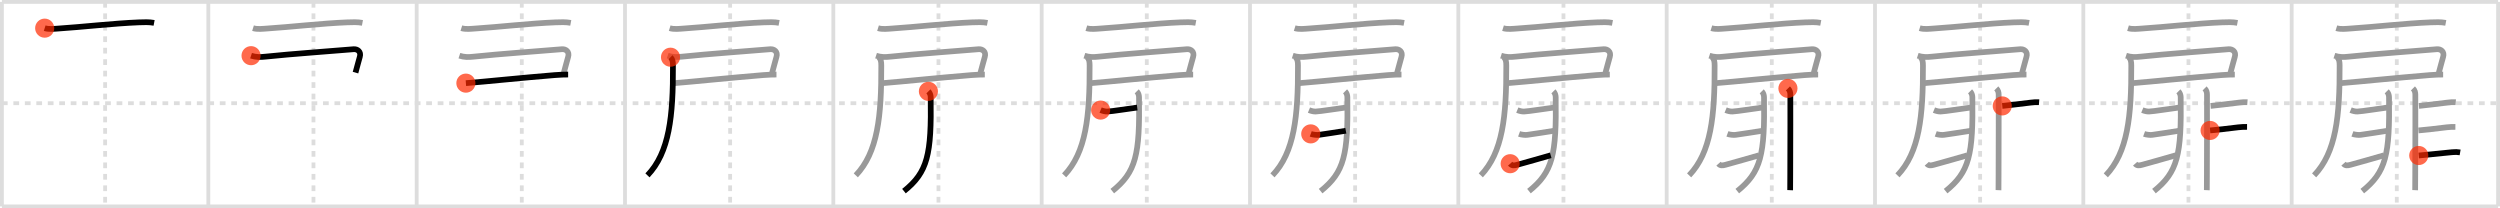 <svg width="1308px" height="109px" viewBox="0 0 1308 109" xmlns="http://www.w3.org/2000/svg" xmlns:xlink="http://www.w3.org/1999/xlink" xml:space="preserve" version="1.1"  baseProfile="full">
<line x1="1" y1="1" x2="1307" y2="1" style="stroke:#ddd;stroke-width:2" />
<line x1="1" y1="1" x2="1" y2="108" style="stroke:#ddd;stroke-width:2" />
<line x1="1" y1="108" x2="1307" y2="108" style="stroke:#ddd;stroke-width:2" />
<line x1="1307" y1="1" x2="1307" y2="108" style="stroke:#ddd;stroke-width:2" />
<line x1="109" y1="1" x2="109" y2="108" style="stroke:#ddd;stroke-width:2" />
<line x1="218" y1="1" x2="218" y2="108" style="stroke:#ddd;stroke-width:2" />
<line x1="327" y1="1" x2="327" y2="108" style="stroke:#ddd;stroke-width:2" />
<line x1="436" y1="1" x2="436" y2="108" style="stroke:#ddd;stroke-width:2" />
<line x1="545" y1="1" x2="545" y2="108" style="stroke:#ddd;stroke-width:2" />
<line x1="654" y1="1" x2="654" y2="108" style="stroke:#ddd;stroke-width:2" />
<line x1="763" y1="1" x2="763" y2="108" style="stroke:#ddd;stroke-width:2" />
<line x1="872" y1="1" x2="872" y2="108" style="stroke:#ddd;stroke-width:2" />
<line x1="981" y1="1" x2="981" y2="108" style="stroke:#ddd;stroke-width:2" />
<line x1="1090" y1="1" x2="1090" y2="108" style="stroke:#ddd;stroke-width:2" />
<line x1="1199" y1="1" x2="1199" y2="108" style="stroke:#ddd;stroke-width:2" />
<line x1="1" y1="54" x2="1307" y2="54" style="stroke:#ddd;stroke-width:2;stroke-dasharray:3 3" />
<line x1="55" y1="1" x2="55" y2="108" style="stroke:#ddd;stroke-width:2;stroke-dasharray:3 3" />
<line x1="164" y1="1" x2="164" y2="108" style="stroke:#ddd;stroke-width:2;stroke-dasharray:3 3" />
<line x1="273" y1="1" x2="273" y2="108" style="stroke:#ddd;stroke-width:2;stroke-dasharray:3 3" />
<line x1="382" y1="1" x2="382" y2="108" style="stroke:#ddd;stroke-width:2;stroke-dasharray:3 3" />
<line x1="491" y1="1" x2="491" y2="108" style="stroke:#ddd;stroke-width:2;stroke-dasharray:3 3" />
<line x1="600" y1="1" x2="600" y2="108" style="stroke:#ddd;stroke-width:2;stroke-dasharray:3 3" />
<line x1="709" y1="1" x2="709" y2="108" style="stroke:#ddd;stroke-width:2;stroke-dasharray:3 3" />
<line x1="818" y1="1" x2="818" y2="108" style="stroke:#ddd;stroke-width:2;stroke-dasharray:3 3" />
<line x1="927" y1="1" x2="927" y2="108" style="stroke:#ddd;stroke-width:2;stroke-dasharray:3 3" />
<line x1="1036" y1="1" x2="1036" y2="108" style="stroke:#ddd;stroke-width:2;stroke-dasharray:3 3" />
<line x1="1145" y1="1" x2="1145" y2="108" style="stroke:#ddd;stroke-width:2;stroke-dasharray:3 3" />
<line x1="1254" y1="1" x2="1254" y2="108" style="stroke:#ddd;stroke-width:2;stroke-dasharray:3 3" />
<path d="M23.38,14.73c2.32,0.73,5.13,0.33,7.5,0.18c11.1-0.7,28.88-2.71,41.75-3.21c2.65-0.1,5.38-0.22,8,0.27" style="fill:none;stroke:black;stroke-width:3" />
<circle cx="23.38" cy="14.73" r="5" stroke-width="0" fill="#FF2A00" opacity="0.7" />
<path d="M132.38,14.73c2.32,0.73,5.13,0.33,7.5,0.18c11.1-0.7,28.88-2.71,41.75-3.21c2.65-0.1,5.38-0.22,8,0.27" style="fill:none;stroke:#999;stroke-width:3" />
<path d="M131.35,29.13c2.56,0.83,4.75,0.81,7.4,0.52c12.86-1.39,39.32-3.27,46.25-3.9c1.99-0.18,4.07,1.27,3.25,4C187.5,32.25,187.0,34.5,186.0,38" style="fill:none;stroke:black;stroke-width:3" />
<circle cx="131.35" cy="29.13" r="5" stroke-width="0" fill="#FF2A00" opacity="0.7" />
<path d="M241.38,14.73c2.32,0.73,5.13,0.33,7.5,0.18c11.1-0.7,28.88-2.71,41.75-3.21c2.65-0.1,5.38-0.22,8,0.27" style="fill:none;stroke:#999;stroke-width:3" />
<path d="M240.35,29.13c2.56,0.83,4.75,0.81,7.4,0.52c12.86-1.39,39.32-3.27,46.25-3.9c1.99-0.18,4.07,1.27,3.25,4C296.5,32.25,296.0,34.5,295.0,38" style="fill:none;stroke:#999;stroke-width:3" />
<path d="M243.75,43.5c9.75-0.75,30-2.88,46.52-4.21c2.95-0.24,5.38-0.29,6.98-0.29" style="fill:none;stroke:black;stroke-width:3" />
<circle cx="243.75" cy="43.5" r="5" stroke-width="0" fill="#FF2A00" opacity="0.7" />
<path d="M350.38,14.73c2.32,0.73,5.13,0.33,7.5,0.18c11.1-0.7,28.88-2.71,41.75-3.21c2.65-0.1,5.38-0.22,8,0.27" style="fill:none;stroke:#999;stroke-width:3" />
<path d="M349.35,29.13c2.56,0.83,4.75,0.81,7.4,0.52c12.86-1.39,39.32-3.27,46.25-3.9c1.99-0.18,4.07,1.27,3.25,4C405.5,32.25,405.0,34.5,404.0,38" style="fill:none;stroke:#999;stroke-width:3" />
<path d="M352.75,43.5c9.75-0.75,30-2.88,46.52-4.21c2.95-0.24,5.38-0.29,6.98-0.29" style="fill:none;stroke:#999;stroke-width:3" />
<path d="M350.81,29.93c1.07,1.07,1.27,2.26,1.28,4.37c0.11,26.55-1.84,45.45-13.34,57.45" style="fill:none;stroke:black;stroke-width:3" />
<circle cx="350.81" cy="29.93" r="5" stroke-width="0" fill="#FF2A00" opacity="0.7" />
<path d="M459.38,14.73c2.32,0.73,5.13,0.33,7.5,0.18c11.1-0.7,28.88-2.71,41.75-3.21c2.65-0.1,5.38-0.22,8,0.27" style="fill:none;stroke:#999;stroke-width:3" />
<path d="M458.35,29.13c2.56,0.83,4.75,0.81,7.4,0.52c12.86-1.39,39.32-3.27,46.25-3.9c1.99-0.18,4.07,1.27,3.25,4C514.5,32.25,514.0,34.5,513.0,38" style="fill:none;stroke:#999;stroke-width:3" />
<path d="M461.75,43.5c9.75-0.75,30-2.88,46.52-4.21c2.95-0.24,5.38-0.29,6.98-0.29" style="fill:none;stroke:#999;stroke-width:3" />
<path d="M459.81,29.93c1.07,1.07,1.27,2.26,1.28,4.37c0.11,26.55-1.84,45.45-13.34,57.45" style="fill:none;stroke:#999;stroke-width:3" />
<path d="M485.74,47.79c0.8,0.8,1.18,1.96,1.2,3.01C487.38,81.12,485.38,90,472.95,100" style="fill:none;stroke:black;stroke-width:3" />
<circle cx="485.74" cy="47.79" r="5" stroke-width="0" fill="#FF2A00" opacity="0.7" />
<path d="M568.38,14.73c2.32,0.73,5.13,0.33,7.5,0.18c11.1-0.7,28.88-2.71,41.75-3.21c2.65-0.1,5.38-0.22,8,0.27" style="fill:none;stroke:#999;stroke-width:3" />
<path d="M567.35,29.13c2.56,0.83,4.75,0.81,7.4,0.52c12.86-1.39,39.32-3.27,46.25-3.9c1.99-0.18,4.07,1.27,3.25,4C623.5,32.25,623.0,34.5,622.0,38" style="fill:none;stroke:#999;stroke-width:3" />
<path d="M570.75,43.5c9.75-0.75,30-2.88,46.52-4.21c2.95-0.24,5.38-0.29,6.98-0.29" style="fill:none;stroke:#999;stroke-width:3" />
<path d="M568.81,29.93c1.07,1.07,1.27,2.26,1.28,4.37c0.11,26.55-1.84,45.45-13.34,57.45" style="fill:none;stroke:#999;stroke-width:3" />
<path d="M594.74,47.79c0.8,0.8,1.18,1.96,1.2,3.01C596.38,81.12,594.38,90,581.95,100" style="fill:none;stroke:#999;stroke-width:3" />
<path d="M575.85,57.6c1.28,0.53,2.57,0.79,3.54,0.75c2.61-0.1,10.74-1.47,15.6-2.07" style="fill:none;stroke:black;stroke-width:3" />
<circle cx="575.85" cy="57.6" r="5" stroke-width="0" fill="#FF2A00" opacity="0.7" />
<path d="M677.38,14.73c2.32,0.73,5.13,0.33,7.5,0.18c11.1-0.7,28.88-2.71,41.75-3.21c2.65-0.1,5.38-0.22,8,0.27" style="fill:none;stroke:#999;stroke-width:3" />
<path d="M676.35,29.13c2.56,0.83,4.75,0.81,7.4,0.52c12.86-1.39,39.32-3.27,46.25-3.9c1.99-0.18,4.07,1.27,3.25,4C732.5,32.25,732.0,34.5,731.0,38" style="fill:none;stroke:#999;stroke-width:3" />
<path d="M679.75,43.5c9.75-0.75,30-2.88,46.52-4.21c2.95-0.24,5.38-0.29,6.98-0.29" style="fill:none;stroke:#999;stroke-width:3" />
<path d="M677.81,29.93c1.07,1.07,1.27,2.26,1.28,4.37c0.11,26.55-1.84,45.45-13.34,57.45" style="fill:none;stroke:#999;stroke-width:3" />
<path d="M703.74,47.79c0.8,0.8,1.18,1.96,1.2,3.01C705.38,81.12,703.38,90,690.95,100" style="fill:none;stroke:#999;stroke-width:3" />
<path d="M684.85,57.6c1.28,0.53,2.57,0.79,3.54,0.75c2.61-0.1,10.74-1.47,15.6-2.07" style="fill:none;stroke:#999;stroke-width:3" />
<path d="M685.78,70.05c1.22,0.45,3.33,0.66,4.29,0.5c0.96-0.16,11.5-1.66,14.06-2.14" style="fill:none;stroke:black;stroke-width:3" />
<circle cx="685.78" cy="70.05" r="5" stroke-width="0" fill="#FF2A00" opacity="0.7" />
<path d="M786.38,14.73c2.32,0.73,5.13,0.33,7.5,0.18c11.1-0.7,28.88-2.71,41.75-3.21c2.65-0.1,5.38-0.22,8,0.27" style="fill:none;stroke:#999;stroke-width:3" />
<path d="M785.35,29.13c2.56,0.83,4.75,0.81,7.4,0.52c12.86-1.39,39.32-3.27,46.25-3.9c1.99-0.18,4.07,1.27,3.25,4C841.5,32.25,841.0,34.5,840.0,38" style="fill:none;stroke:#999;stroke-width:3" />
<path d="M788.75,43.5c9.75-0.75,30-2.88,46.52-4.21c2.95-0.24,5.38-0.29,6.98-0.29" style="fill:none;stroke:#999;stroke-width:3" />
<path d="M786.81,29.93c1.07,1.07,1.27,2.26,1.28,4.37c0.11,26.55-1.84,45.45-13.34,57.45" style="fill:none;stroke:#999;stroke-width:3" />
<path d="M812.74,47.79c0.8,0.8,1.18,1.96,1.2,3.01C814.38,81.12,812.38,90,799.95,100" style="fill:none;stroke:#999;stroke-width:3" />
<path d="M793.85,57.6c1.28,0.53,2.57,0.79,3.54,0.75c2.61-0.1,10.74-1.47,15.6-2.07" style="fill:none;stroke:#999;stroke-width:3" />
<path d="M794.78,70.05c1.22,0.45,3.33,0.66,4.29,0.5c0.96-0.16,11.5-1.66,14.06-2.14" style="fill:none;stroke:#999;stroke-width:3" />
<path d="M790.12,85.65c0.96,1.09,1.95,1.03,3.62,0.58c6.77-1.85,10.14-2.85,17.6-4.98" style="fill:none;stroke:black;stroke-width:3" />
<circle cx="790.12" cy="85.65" r="5" stroke-width="0" fill="#FF2A00" opacity="0.7" />
<path d="M895.38,14.73c2.32,0.73,5.13,0.33,7.5,0.18c11.1-0.7,28.88-2.71,41.75-3.21c2.65-0.1,5.38-0.22,8,0.27" style="fill:none;stroke:#999;stroke-width:3" />
<path d="M894.35,29.13c2.56,0.83,4.75,0.81,7.4,0.52c12.86-1.39,39.32-3.27,46.25-3.9c1.99-0.18,4.07,1.27,3.25,4C950.5,32.25,950.0,34.5,949.0,38" style="fill:none;stroke:#999;stroke-width:3" />
<path d="M897.75,43.5c9.75-0.75,30-2.88,46.52-4.21c2.95-0.24,5.38-0.29,6.98-0.29" style="fill:none;stroke:#999;stroke-width:3" />
<path d="M895.81,29.93c1.07,1.07,1.27,2.26,1.28,4.37c0.11,26.55-1.84,45.45-13.34,57.45" style="fill:none;stroke:#999;stroke-width:3" />
<path d="M921.74,47.79c0.8,0.8,1.18,1.96,1.2,3.01C923.38,81.12,921.38,90,908.95,100" style="fill:none;stroke:#999;stroke-width:3" />
<path d="M902.85,57.6c1.28,0.53,2.57,0.79,3.54,0.75c2.61-0.1,10.74-1.47,15.6-2.07" style="fill:none;stroke:#999;stroke-width:3" />
<path d="M903.78,70.05c1.22,0.45,3.33,0.66,4.29,0.5c0.96-0.16,11.5-1.66,14.06-2.14" style="fill:none;stroke:#999;stroke-width:3" />
<path d="M899.12,85.65c0.96,1.09,1.95,1.03,3.62,0.58c6.77-1.85,10.14-2.85,17.6-4.98" style="fill:none;stroke:#999;stroke-width:3" />
<path d="M935.45,46.25c1.02,1.02,1.25,2.12,1.25,3.29c0,0.5,0.05,27.39-0.05,41.96c-0.03,4.28,0,7.11-0.04,8" style="fill:none;stroke:black;stroke-width:3" />
<circle cx="935.45" cy="46.25" r="5" stroke-width="0" fill="#FF2A00" opacity="0.7" />
<path d="M1004.38,14.73c2.32,0.73,5.13,0.33,7.5,0.18c11.1-0.7,28.88-2.71,41.75-3.21c2.65-0.1,5.38-0.22,8,0.27" style="fill:none;stroke:#999;stroke-width:3" />
<path d="M1003.35,29.13c2.56,0.83,4.75,0.81,7.4,0.52c12.86-1.39,39.32-3.27,46.25-3.9c1.99-0.18,4.07,1.27,3.25,4C1059.5,32.25,1059.0,34.5,1058.0,38" style="fill:none;stroke:#999;stroke-width:3" />
<path d="M1006.75,43.5c9.75-0.75,30-2.88,46.52-4.21c2.95-0.24,5.38-0.29,6.98-0.29" style="fill:none;stroke:#999;stroke-width:3" />
<path d="M1004.81,29.93c1.07,1.07,1.27,2.26,1.28,4.37c0.11,26.55-1.84,45.45-13.34,57.45" style="fill:none;stroke:#999;stroke-width:3" />
<path d="M1030.74,47.79c0.8,0.8,1.18,1.96,1.2,3.01C1032.38,81.12,1030.38,90,1017.95,100" style="fill:none;stroke:#999;stroke-width:3" />
<path d="M1011.85,57.6c1.28,0.53,2.57,0.79,3.54,0.75c2.61-0.1,10.74-1.47,15.6-2.07" style="fill:none;stroke:#999;stroke-width:3" />
<path d="M1012.78,70.05c1.22,0.45,3.33,0.66,4.29,0.5c0.96-0.16,11.5-1.66,14.06-2.14" style="fill:none;stroke:#999;stroke-width:3" />
<path d="M1008.12,85.65c0.96,1.09,1.95,1.03,3.62,0.58c6.77-1.85,10.14-2.85,17.6-4.98" style="fill:none;stroke:#999;stroke-width:3" />
<path d="M1044.45,46.25c1.02,1.02,1.25,2.12,1.25,3.29c0,0.5,0.05,27.39-0.05,41.96c-0.03,4.28,0,7.11-0.04,8" style="fill:none;stroke:#999;stroke-width:3" />
<path d="M1047.58,55.42c2.25-0.18,10.44-1.22,14.95-1.75c1.46-0.17,2.85-0.3,4.32-0.19" style="fill:none;stroke:black;stroke-width:3" />
<circle cx="1047.58" cy="55.42" r="5" stroke-width="0" fill="#FF2A00" opacity="0.7" />
<path d="M1113.38,14.73c2.32,0.73,5.13,0.33,7.5,0.18c11.1-0.7,28.88-2.71,41.75-3.21c2.65-0.1,5.38-0.22,8,0.27" style="fill:none;stroke:#999;stroke-width:3" />
<path d="M1112.35,29.13c2.56,0.83,4.75,0.81,7.4,0.52c12.86-1.39,39.32-3.27,46.25-3.9c1.99-0.18,4.07,1.27,3.25,4C1168.5,32.25,1168.0,34.5,1167.0,38" style="fill:none;stroke:#999;stroke-width:3" />
<path d="M1115.75,43.5c9.75-0.75,30-2.88,46.52-4.21c2.95-0.24,5.38-0.29,6.98-0.29" style="fill:none;stroke:#999;stroke-width:3" />
<path d="M1113.81,29.93c1.07,1.07,1.27,2.26,1.28,4.37c0.11,26.55-1.84,45.45-13.34,57.45" style="fill:none;stroke:#999;stroke-width:3" />
<path d="M1139.74,47.79c0.8,0.8,1.18,1.96,1.2,3.01C1141.38,81.12,1139.38,90,1126.95,100" style="fill:none;stroke:#999;stroke-width:3" />
<path d="M1120.85,57.6c1.28,0.53,2.57,0.79,3.54,0.75c2.61-0.1,10.74-1.47,15.6-2.07" style="fill:none;stroke:#999;stroke-width:3" />
<path d="M1121.78,70.05c1.22,0.45,3.33,0.66,4.29,0.5c0.96-0.16,11.5-1.66,14.06-2.14" style="fill:none;stroke:#999;stroke-width:3" />
<path d="M1117.12,85.65c0.96,1.09,1.95,1.03,3.62,0.58c6.77-1.85,10.14-2.85,17.6-4.98" style="fill:none;stroke:#999;stroke-width:3" />
<path d="M1153.45,46.25c1.02,1.02,1.25,2.12,1.25,3.29c0,0.5,0.05,27.39-0.05,41.96c-0.03,4.28,0,7.11-0.04,8" style="fill:none;stroke:#999;stroke-width:3" />
<path d="M1156.58,55.42c2.25-0.18,10.44-1.22,14.95-1.75c1.46-0.17,2.85-0.3,4.32-0.19" style="fill:none;stroke:#999;stroke-width:3" />
<path d="M1156.32,68.25c2.25-0.18,10.49-1.08,14.83-1.65c1.45-0.19,3.06-0.21,4.51-0.21" style="fill:none;stroke:black;stroke-width:3" />
<circle cx="1156.32" cy="68.25" r="5" stroke-width="0" fill="#FF2A00" opacity="0.7" />
<path d="M1222.38,14.73c2.32,0.73,5.13,0.33,7.5,0.18c11.1-0.7,28.88-2.71,41.75-3.21c2.65-0.1,5.38-0.22,8,0.27" style="fill:none;stroke:#999;stroke-width:3" />
<path d="M1221.35,29.13c2.56,0.83,4.75,0.81,7.4,0.52c12.86-1.39,39.32-3.27,46.25-3.9c1.99-0.18,4.07,1.27,3.25,4C1277.5,32.25,1277.0,34.5,1276.0,38" style="fill:none;stroke:#999;stroke-width:3" />
<path d="M1224.75,43.5c9.75-0.75,30-2.88,46.52-4.21c2.95-0.24,5.38-0.29,6.98-0.29" style="fill:none;stroke:#999;stroke-width:3" />
<path d="M1222.81,29.93c1.07,1.07,1.27,2.26,1.28,4.37c0.11,26.55-1.84,45.45-13.34,57.45" style="fill:none;stroke:#999;stroke-width:3" />
<path d="M1248.74,47.79c0.8,0.8,1.18,1.96,1.2,3.01C1250.38,81.12,1248.38,90,1235.95,100" style="fill:none;stroke:#999;stroke-width:3" />
<path d="M1229.85,57.6c1.28,0.53,2.57,0.79,3.54,0.75c2.61-0.1,10.74-1.47,15.6-2.07" style="fill:none;stroke:#999;stroke-width:3" />
<path d="M1230.78,70.05c1.22,0.45,3.33,0.66,4.29,0.5c0.96-0.16,11.5-1.66,14.06-2.14" style="fill:none;stroke:#999;stroke-width:3" />
<path d="M1226.12,85.65c0.96,1.09,1.95,1.03,3.62,0.58c6.77-1.85,10.14-2.85,17.6-4.98" style="fill:none;stroke:#999;stroke-width:3" />
<path d="M1262.45,46.25c1.02,1.02,1.25,2.12,1.25,3.29c0,0.5,0.05,27.39-0.05,41.96c-0.03,4.28,0,7.11-0.04,8" style="fill:none;stroke:#999;stroke-width:3" />
<path d="M1265.58,55.42c2.25-0.18,10.44-1.22,14.95-1.75c1.46-0.17,2.85-0.3,4.32-0.19" style="fill:none;stroke:#999;stroke-width:3" />
<path d="M1265.32,68.25c2.25-0.18,10.49-1.08,14.83-1.65c1.45-0.19,3.06-0.21,4.51-0.21" style="fill:none;stroke:#999;stroke-width:3" />
<path d="M1265.49,81.36c2.3-0.19,12.41-1.22,17.4-1.72c1.54-0.16,2.86-0.14,4.25,0.1" style="fill:none;stroke:black;stroke-width:3" />
<circle cx="1265.49" cy="81.36" r="5" stroke-width="0" fill="#FF2A00" opacity="0.7" />
</svg>